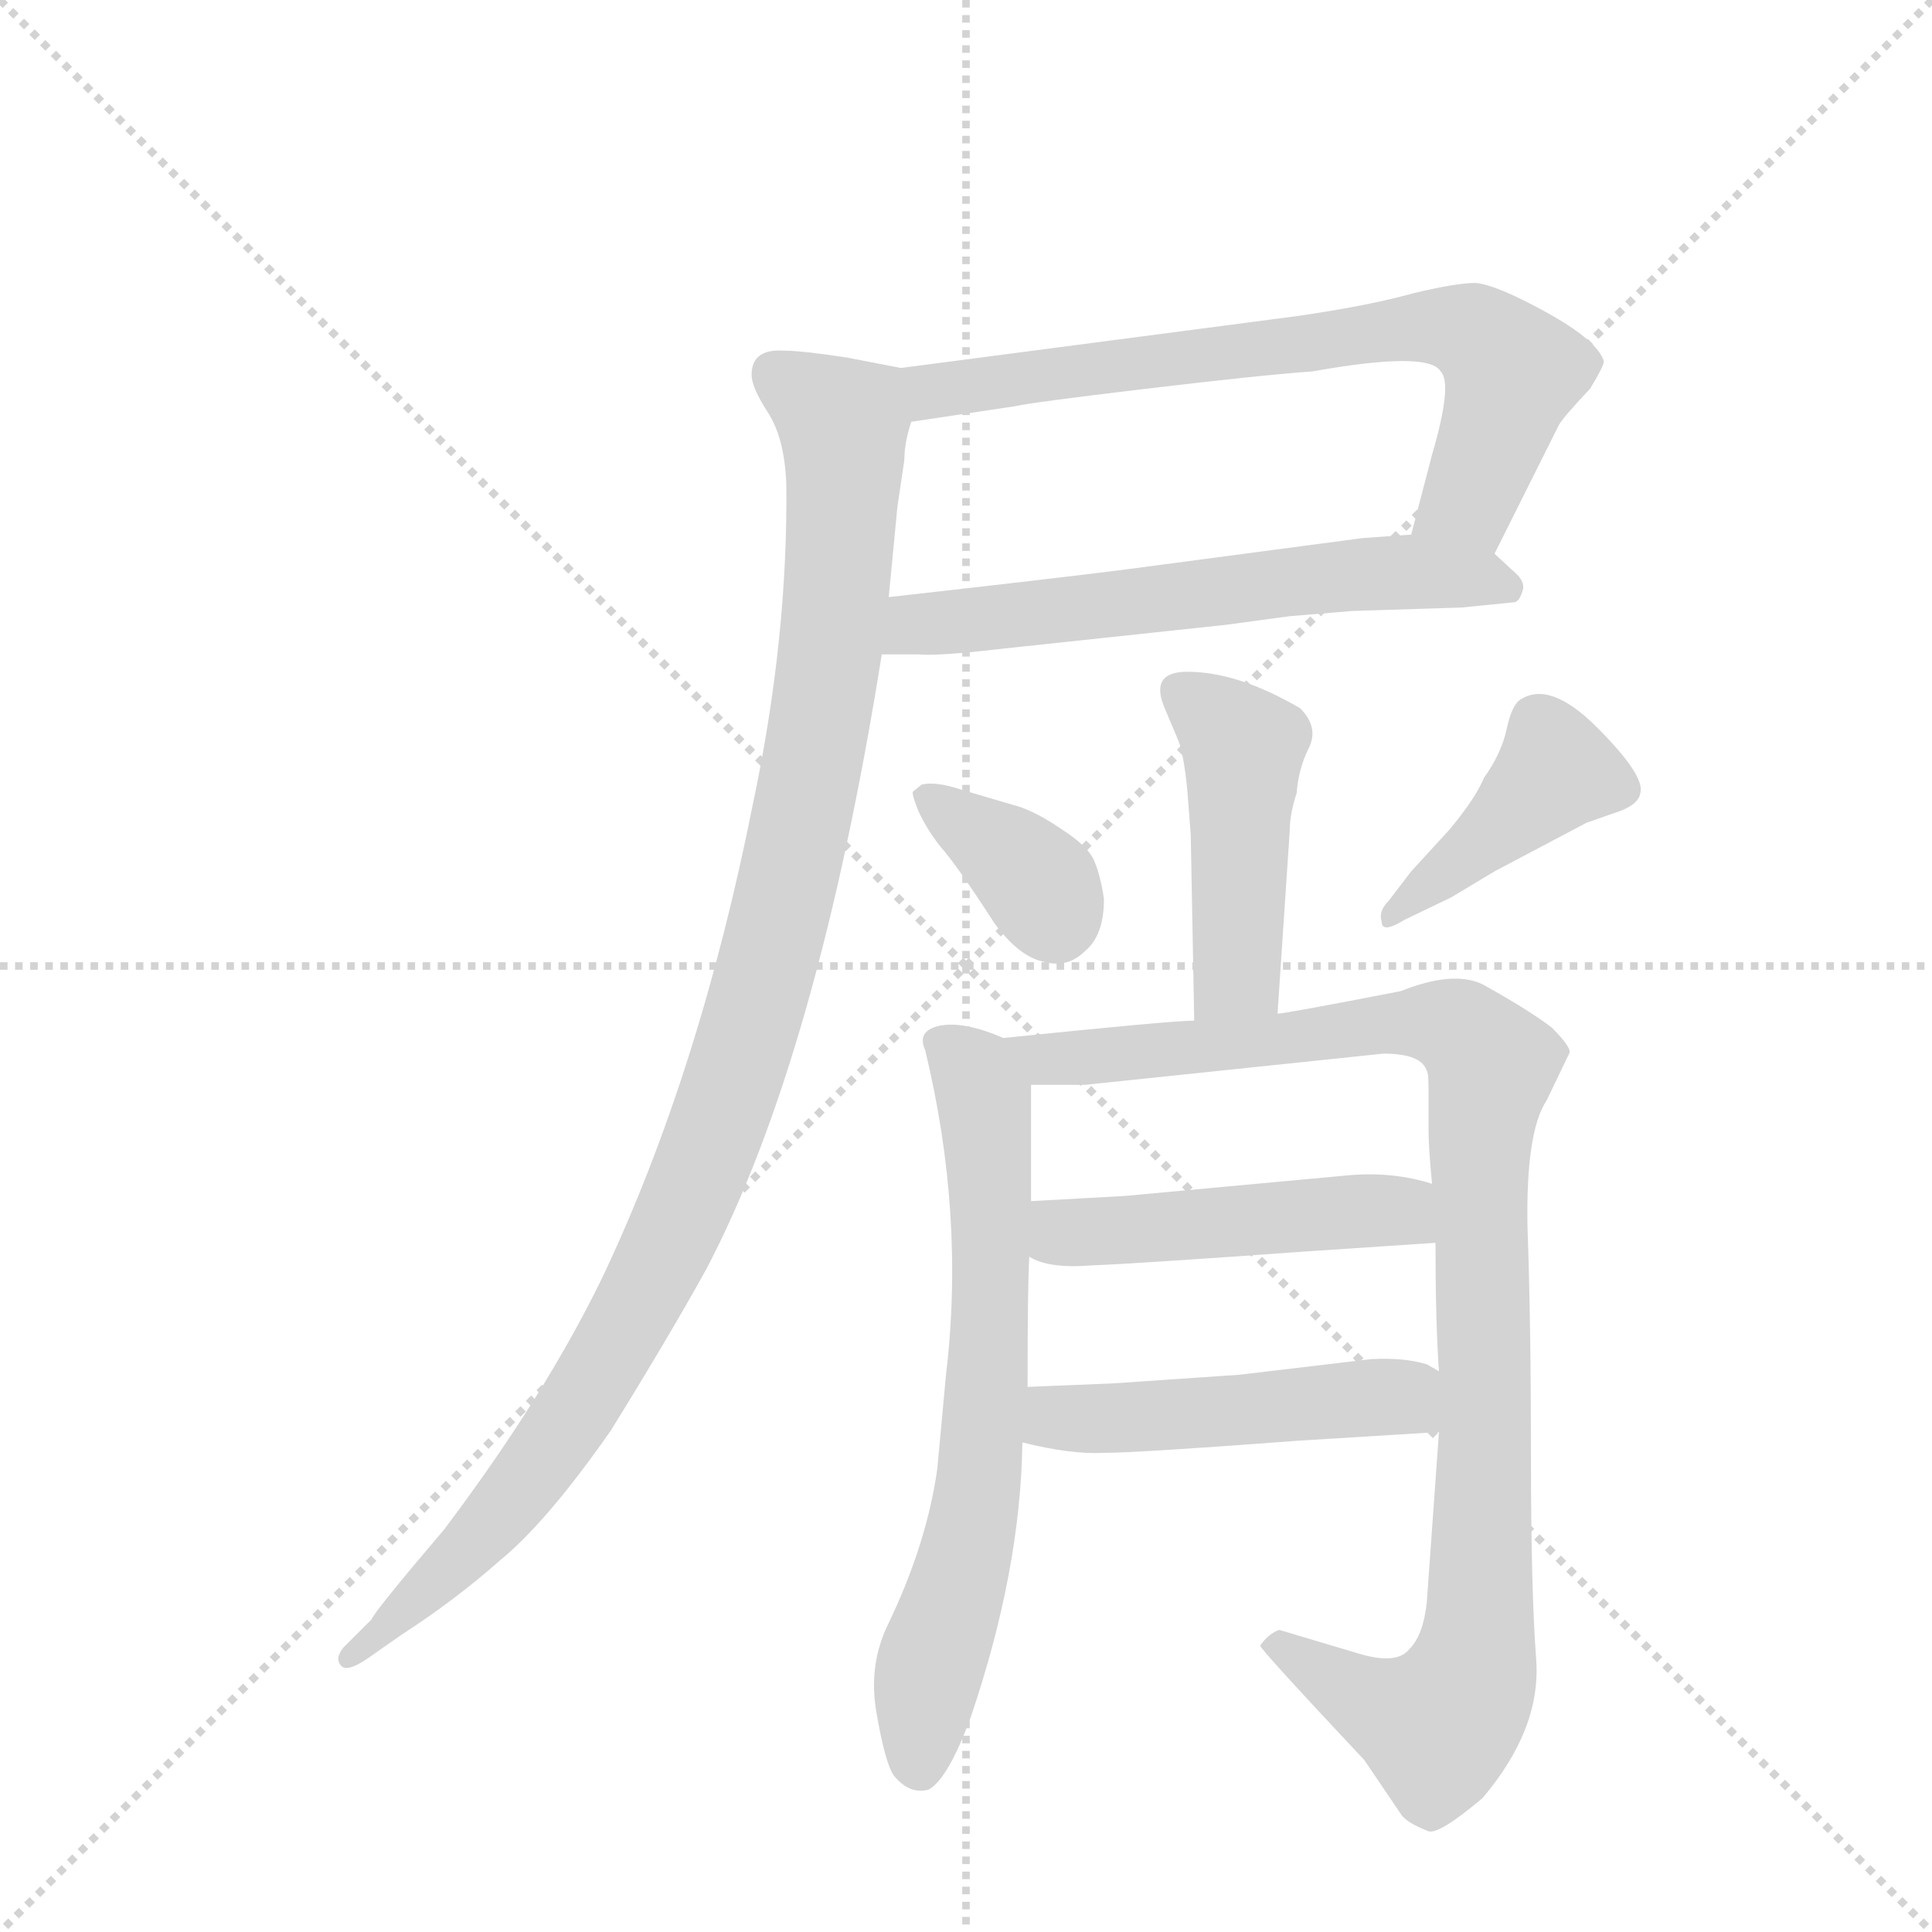 <svg version="1.1" viewBox="0 0 1024 1024" xmlns="http://www.w3.org/2000/svg">
  <g stroke="lightgray" stroke-dasharray="1,1" stroke-width="1" transform="scale(4, 4)">
    <line x1="0" y1="0" x2="256" y2="256"></line>
    <line x1="256" y1="0" x2="0" y2="256"></line>
    <line x1="128" y1="0" x2="128" y2="256"></line>
    <line x1="0" y1="128" x2="256" y2="128"></line>
  </g>
  <g transform="scale(0.92, -0.92) translate(60, -900)">
    <style type="text/css">
      
        @keyframes keyframes0 {
          from {
            stroke: blue;
            stroke-dashoffset: 720;
            stroke-width: 128;
          }
          70% {
            animation-timing-function: step-end;
            stroke: blue;
            stroke-dashoffset: 0;
            stroke-width: 128;
          }
          to {
            stroke: black;
            stroke-width: 1024;
          }
        }
        #make-me-a-hanzi-animation-0 {
          animation: keyframes0 0.836s both;
          animation-delay: 0s;
          animation-timing-function: linear;
        }
      
        @keyframes keyframes1 {
          from {
            stroke: blue;
            stroke-dashoffset: 618;
            stroke-width: 128;
          }
          67% {
            animation-timing-function: step-end;
            stroke: blue;
            stroke-dashoffset: 0;
            stroke-width: 128;
          }
          to {
            stroke: black;
            stroke-width: 1024;
          }
        }
        #make-me-a-hanzi-animation-1 {
          animation: keyframes1 0.753s both;
          animation-delay: 0.836s;
          animation-timing-function: linear;
        }
      
        @keyframes keyframes2 {
          from {
            stroke: blue;
            stroke-dashoffset: 1092;
            stroke-width: 128;
          }
          78% {
            animation-timing-function: step-end;
            stroke: blue;
            stroke-dashoffset: 0;
            stroke-width: 128;
          }
          to {
            stroke: black;
            stroke-width: 1024;
          }
        }
        #make-me-a-hanzi-animation-2 {
          animation: keyframes2 1.139s both;
          animation-delay: 1.589s;
          animation-timing-function: linear;
        }
      
        @keyframes keyframes3 {
          from {
            stroke: blue;
            stroke-dashoffset: 461;
            stroke-width: 128;
          }
          60% {
            animation-timing-function: step-end;
            stroke: blue;
            stroke-dashoffset: 0;
            stroke-width: 128;
          }
          to {
            stroke: black;
            stroke-width: 1024;
          }
        }
        #make-me-a-hanzi-animation-3 {
          animation: keyframes3 0.625s both;
          animation-delay: 2.728s;
          animation-timing-function: linear;
        }
      
        @keyframes keyframes4 {
          from {
            stroke: blue;
            stroke-dashoffset: 362;
            stroke-width: 128;
          }
          54% {
            animation-timing-function: step-end;
            stroke: blue;
            stroke-dashoffset: 0;
            stroke-width: 128;
          }
          to {
            stroke: black;
            stroke-width: 1024;
          }
        }
        #make-me-a-hanzi-animation-4 {
          animation: keyframes4 0.545s both;
          animation-delay: 3.353s;
          animation-timing-function: linear;
        }
      
        @keyframes keyframes5 {
          from {
            stroke: blue;
            stroke-dashoffset: 419;
            stroke-width: 128;
          }
          58% {
            animation-timing-function: step-end;
            stroke: blue;
            stroke-dashoffset: 0;
            stroke-width: 128;
          }
          to {
            stroke: black;
            stroke-width: 1024;
          }
        }
        #make-me-a-hanzi-animation-5 {
          animation: keyframes5 0.591s both;
          animation-delay: 3.897s;
          animation-timing-function: linear;
        }
      
        @keyframes keyframes6 {
          from {
            stroke: blue;
            stroke-dashoffset: 690;
            stroke-width: 128;
          }
          69% {
            animation-timing-function: step-end;
            stroke: blue;
            stroke-dashoffset: 0;
            stroke-width: 128;
          }
          to {
            stroke: black;
            stroke-width: 1024;
          }
        }
        #make-me-a-hanzi-animation-6 {
          animation: keyframes6 0.812s both;
          animation-delay: 4.488s;
          animation-timing-function: linear;
        }
      
        @keyframes keyframes7 {
          from {
            stroke: blue;
            stroke-dashoffset: 1034;
            stroke-width: 128;
          }
          77% {
            animation-timing-function: step-end;
            stroke: blue;
            stroke-dashoffset: 0;
            stroke-width: 128;
          }
          to {
            stroke: black;
            stroke-width: 1024;
          }
        }
        #make-me-a-hanzi-animation-7 {
          animation: keyframes7 1.091s both;
          animation-delay: 5.3s;
          animation-timing-function: linear;
        }
      
        @keyframes keyframes8 {
          from {
            stroke: blue;
            stroke-dashoffset: 485;
            stroke-width: 128;
          }
          61% {
            animation-timing-function: step-end;
            stroke: blue;
            stroke-dashoffset: 0;
            stroke-width: 128;
          }
          to {
            stroke: black;
            stroke-width: 1024;
          }
        }
        #make-me-a-hanzi-animation-8 {
          animation: keyframes8 0.645s both;
          animation-delay: 6.391s;
          animation-timing-function: linear;
        }
      
        @keyframes keyframes9 {
          from {
            stroke: blue;
            stroke-dashoffset: 489;
            stroke-width: 128;
          }
          61% {
            animation-timing-function: step-end;
            stroke: blue;
            stroke-dashoffset: 0;
            stroke-width: 128;
          }
          to {
            stroke: black;
            stroke-width: 1024;
          }
        }
        #make-me-a-hanzi-animation-9 {
          animation: keyframes9 0.648s both;
          animation-delay: 7.036s;
          animation-timing-function: linear;
        }
      
    </style>
    
      <path d="M 801 581 L 838 655 Q 840 659 856 676 Q 864 689 864 692 Q 860 704 831 720 Q 802 736 790 737 Q 779 737 754 731 Q 729 724 688 718 L 459 688 C 429 684 435 653 465 657 L 525 666 Q 533 668 600 676 Q 667 684 696 686 Q 763 698 770 686 Q 777 679 765 638 L 753 592 C 745 563 788 554 801 581 Z" fill="lightgray"></path>
    
      <path d="M 448 523 L 469 523 Q 481 522 515 526 L 646 540 L 683 545 L 719 548 L 782 550 L 812 553 Q 815 553 817 559 Q 819 564 814 569 L 801 581 C 786 594 783 594 753 592 L 725 590 L 589 572 Q 550 567 452 556 C 422 553 418 523 448 523 Z" fill="lightgray"></path>
    
      <path d="M 373 684 Q 373 677 382 663 Q 392 648 393 621 Q 394 533 374 438 Q 343 282 287 164 Q 254 96 196 19 Q 156 -28 154 -33 L 138 -49 Q 133 -55 136 -59 Q 139 -64 151 -56 L 171 -42 Q 202 -22 228 1 Q 255 23 292 76 Q 326 131 347 169 Q 411 291 448 523 L 452 556 L 457 608 L 461 635 Q 461 645 465 657 C 470 686 470 686 459 688 L 428 694 Q 402 698 391 698 Q 373 699 373 684 Z" fill="lightgray"></path>
    
      <path d="M 624 445 L 626 419 L 628 312 C 629 282 674 286 676 316 L 683 421 Q 683 431 687 443 Q 688 457 694 469 Q 700 481 689 492 Q 653 513 624 513 Q 602 513 611 492 L 619 473 Q 622 465 624 445 Z" fill="lightgray"></path>
    
      <path d="M 576 382 Q 574 396 570 405 Q 566 413 552 422 Q 539 431 528 435 L 494 445 Q 479 450 471 448 L 466 444 Q 465 443 469 433 Q 474 422 482 412 Q 491 402 513 368 Q 527 349 541 346 Q 555 342 565 352 Q 576 361 576 382 Z" fill="lightgray"></path>
    
      <path d="M 753 398 L 740 381 Q 734 375 736 369 Q 736 362 749 370 L 776 383 L 801 398 L 854 426 L 874 433 Q 884 437 885 443 Q 888 453 860 481 Q 833 508 816 497 Q 811 494 808 480 Q 805 466 795 452 Q 790 440 775 422 L 753 398 Z" fill="lightgray"></path>
    
      <path d="M 518 302 Q 495 312 481 309 Q 468 306 473 295 Q 496 200 485 108 L 480 54 Q 474 11 452 -35 Q 440 -59 445 -87 Q 450 -116 455 -123 Q 464 -134 475 -131 Q 486 -125 499 -90 Q 528 -5 529 69 L 532 101 Q 532 161 533 176 L 534 208 L 534 275 C 534 296 534 296 518 302 Z" fill="lightgray"></path>
    
      <path d="M 628 312 Q 615 312 518 302 C 488 299 504 275 534 275 L 565 275 L 737 293 Q 759 293 762 283 Q 763 282 763 272 L 763 249 Q 763 239 765 218 L 767 184 Q 767 138 769 110 L 769 75 L 762 -23 Q 760 -42 752 -50 Q 745 -59 724 -53 L 677 -39 Q 671 -41 666 -48 Q 665 -49 726 -114 L 747 -145 Q 750 -150 763 -155 Q 769 -157 794 -136 Q 828 -96 825 -56 Q 822 -16 822 61 Q 822 138 820 193 Q 819 248 831 266 L 844 293 Q 846 296 834 308 Q 821 318 794 333 Q 777 341 747 329 Q 680 316 676 316 L 628 312 Z" fill="lightgray"></path>
    
      <path d="M 765 218 Q 743 225 718 223 L 588 211 L 534 208 C 504 206 506 188 533 176 Q 544 169 569 171 Q 595 172 692 179 L 767 184 C 797 186 794 210 765 218 Z" fill="lightgray"></path>
    
      <path d="M 529 69 Q 557 62 576 63 Q 595 63 688 70 L 769 75 C 799 77 795 95 769 110 L 762 114 Q 749 118 730 117 L 654 108 L 581 103 L 532 101 C 502 100 500 76 529 69 Z" fill="lightgray"></path>
    
    
      <clipPath id="make-me-a-hanzi-clip-0">
        <path d="M 801 581 L 838 655 Q 840 659 856 676 Q 864 689 864 692 Q 860 704 831 720 Q 802 736 790 737 Q 779 737 754 731 Q 729 724 688 718 L 459 688 C 429 684 435 653 465 657 L 525 666 Q 533 668 600 676 Q 667 684 696 686 Q 763 698 770 686 Q 777 679 765 638 L 753 592 C 745 563 788 554 801 581 Z"></path>
      </clipPath>
      <path clip-path="url(#make-me-a-hanzi-clip-0)" d="M 468 682 L 485 675 L 779 711 L 795 704 L 812 686 L 787 612 L 761 598" fill="none" id="make-me-a-hanzi-animation-0" stroke-dasharray="592 1184" stroke-linecap="round"></path>
    
      <clipPath id="make-me-a-hanzi-clip-1">
        <path d="M 448 523 L 469 523 Q 481 522 515 526 L 646 540 L 683 545 L 719 548 L 782 550 L 812 553 Q 815 553 817 559 Q 819 564 814 569 L 801 581 C 786 594 783 594 753 592 L 725 590 L 589 572 Q 550 567 452 556 C 422 553 418 523 448 523 Z"></path>
      </clipPath>
      <path clip-path="url(#make-me-a-hanzi-clip-1)" d="M 453 528 L 468 541 L 705 568 L 747 571 L 808 562" fill="none" id="make-me-a-hanzi-animation-1" stroke-dasharray="490 980" stroke-linecap="round"></path>
    
      <clipPath id="make-me-a-hanzi-clip-2">
        <path d="M 373 684 Q 373 677 382 663 Q 392 648 393 621 Q 394 533 374 438 Q 343 282 287 164 Q 254 96 196 19 Q 156 -28 154 -33 L 138 -49 Q 133 -55 136 -59 Q 139 -64 151 -56 L 171 -42 Q 202 -22 228 1 Q 255 23 292 76 Q 326 131 347 169 Q 411 291 448 523 L 452 556 L 457 608 L 461 635 Q 461 645 465 657 C 470 686 470 686 459 688 L 428 694 Q 402 698 391 698 Q 373 699 373 684 Z"></path>
      </clipPath>
      <path clip-path="url(#make-me-a-hanzi-clip-2)" d="M 387 685 L 425 654 L 426 619 L 406 445 L 358 265 L 316 164 L 267 81 L 212 9 L 143 -55" fill="none" id="make-me-a-hanzi-animation-2" stroke-dasharray="964 1928" stroke-linecap="round"></path>
    
      <clipPath id="make-me-a-hanzi-clip-3">
        <path d="M 624 445 L 626 419 L 628 312 C 629 282 674 286 676 316 L 683 421 Q 683 431 687 443 Q 688 457 694 469 Q 700 481 689 492 Q 653 513 624 513 Q 602 513 611 492 L 619 473 Q 622 465 624 445 Z"></path>
      </clipPath>
      <path clip-path="url(#make-me-a-hanzi-clip-3)" d="M 620 501 L 656 469 L 653 340 L 633 320" fill="none" id="make-me-a-hanzi-animation-3" stroke-dasharray="333 666" stroke-linecap="round"></path>
    
      <clipPath id="make-me-a-hanzi-clip-4">
        <path d="M 576 382 Q 574 396 570 405 Q 566 413 552 422 Q 539 431 528 435 L 494 445 Q 479 450 471 448 L 466 444 Q 465 443 469 433 Q 474 422 482 412 Q 491 402 513 368 Q 527 349 541 346 Q 555 342 565 352 Q 576 361 576 382 Z"></path>
      </clipPath>
      <path clip-path="url(#make-me-a-hanzi-clip-4)" d="M 473 440 L 530 400 L 548 368" fill="none" id="make-me-a-hanzi-animation-4" stroke-dasharray="234 468" stroke-linecap="round"></path>
    
      <clipPath id="make-me-a-hanzi-clip-5">
        <path d="M 753 398 L 740 381 Q 734 375 736 369 Q 736 362 749 370 L 776 383 L 801 398 L 854 426 L 874 433 Q 884 437 885 443 Q 888 453 860 481 Q 833 508 816 497 Q 811 494 808 480 Q 805 466 795 452 Q 790 440 775 422 L 753 398 Z"></path>
      </clipPath>
      <path clip-path="url(#make-me-a-hanzi-clip-5)" d="M 873 445 L 836 456 L 742 374" fill="none" id="make-me-a-hanzi-animation-5" stroke-dasharray="291 582" stroke-linecap="round"></path>
    
      <clipPath id="make-me-a-hanzi-clip-6">
        <path d="M 518 302 Q 495 312 481 309 Q 468 306 473 295 Q 496 200 485 108 L 480 54 Q 474 11 452 -35 Q 440 -59 445 -87 Q 450 -116 455 -123 Q 464 -134 475 -131 Q 486 -125 499 -90 Q 528 -5 529 69 L 532 101 Q 532 161 533 176 L 534 208 L 534 275 C 534 296 534 296 518 302 Z"></path>
      </clipPath>
      <path clip-path="url(#make-me-a-hanzi-clip-6)" d="M 481 300 L 502 282 L 507 268 L 511 150 L 503 37 L 474 -68 L 470 -119" fill="none" id="make-me-a-hanzi-animation-6" stroke-dasharray="562 1124" stroke-linecap="round"></path>
    
      <clipPath id="make-me-a-hanzi-clip-7">
        <path d="M 628 312 Q 615 312 518 302 C 488 299 504 275 534 275 L 565 275 L 737 293 Q 759 293 762 283 Q 763 282 763 272 L 763 249 Q 763 239 765 218 L 767 184 Q 767 138 769 110 L 769 75 L 762 -23 Q 760 -42 752 -50 Q 745 -59 724 -53 L 677 -39 Q 671 -41 666 -48 Q 665 -49 726 -114 L 747 -145 Q 750 -150 763 -155 Q 769 -157 794 -136 Q 828 -96 825 -56 Q 822 -16 822 61 Q 822 138 820 193 Q 819 248 831 266 L 844 293 Q 846 296 834 308 Q 821 318 794 333 Q 777 341 747 329 Q 680 316 676 316 L 628 312 Z"></path>
      </clipPath>
      <path clip-path="url(#make-me-a-hanzi-clip-7)" d="M 531 301 L 542 289 L 762 312 L 787 302 L 799 287 L 792 229 L 793 -28 L 786 -70 L 767 -93 L 737 -85 L 673 -45" fill="none" id="make-me-a-hanzi-animation-7" stroke-dasharray="906 1812" stroke-linecap="round"></path>
    
      <clipPath id="make-me-a-hanzi-clip-8">
        <path d="M 765 218 Q 743 225 718 223 L 588 211 L 534 208 C 504 206 506 188 533 176 Q 544 169 569 171 Q 595 172 692 179 L 767 184 C 797 186 794 210 765 218 Z"></path>
      </clipPath>
      <path clip-path="url(#make-me-a-hanzi-clip-8)" d="M 541 202 L 550 191 L 561 189 L 740 203 L 759 189" fill="none" id="make-me-a-hanzi-animation-8" stroke-dasharray="357 714" stroke-linecap="round"></path>
    
      <clipPath id="make-me-a-hanzi-clip-9">
        <path d="M 529 69 Q 557 62 576 63 Q 595 63 688 70 L 769 75 C 799 77 795 95 769 110 L 762 114 Q 749 118 730 117 L 654 108 L 581 103 L 532 101 C 502 100 500 76 529 69 Z"></path>
      </clipPath>
      <path clip-path="url(#make-me-a-hanzi-clip-9)" d="M 538 95 L 557 82 L 745 95 L 762 81" fill="none" id="make-me-a-hanzi-animation-9" stroke-dasharray="361 722" stroke-linecap="round"></path>
    
  </g>
</svg>